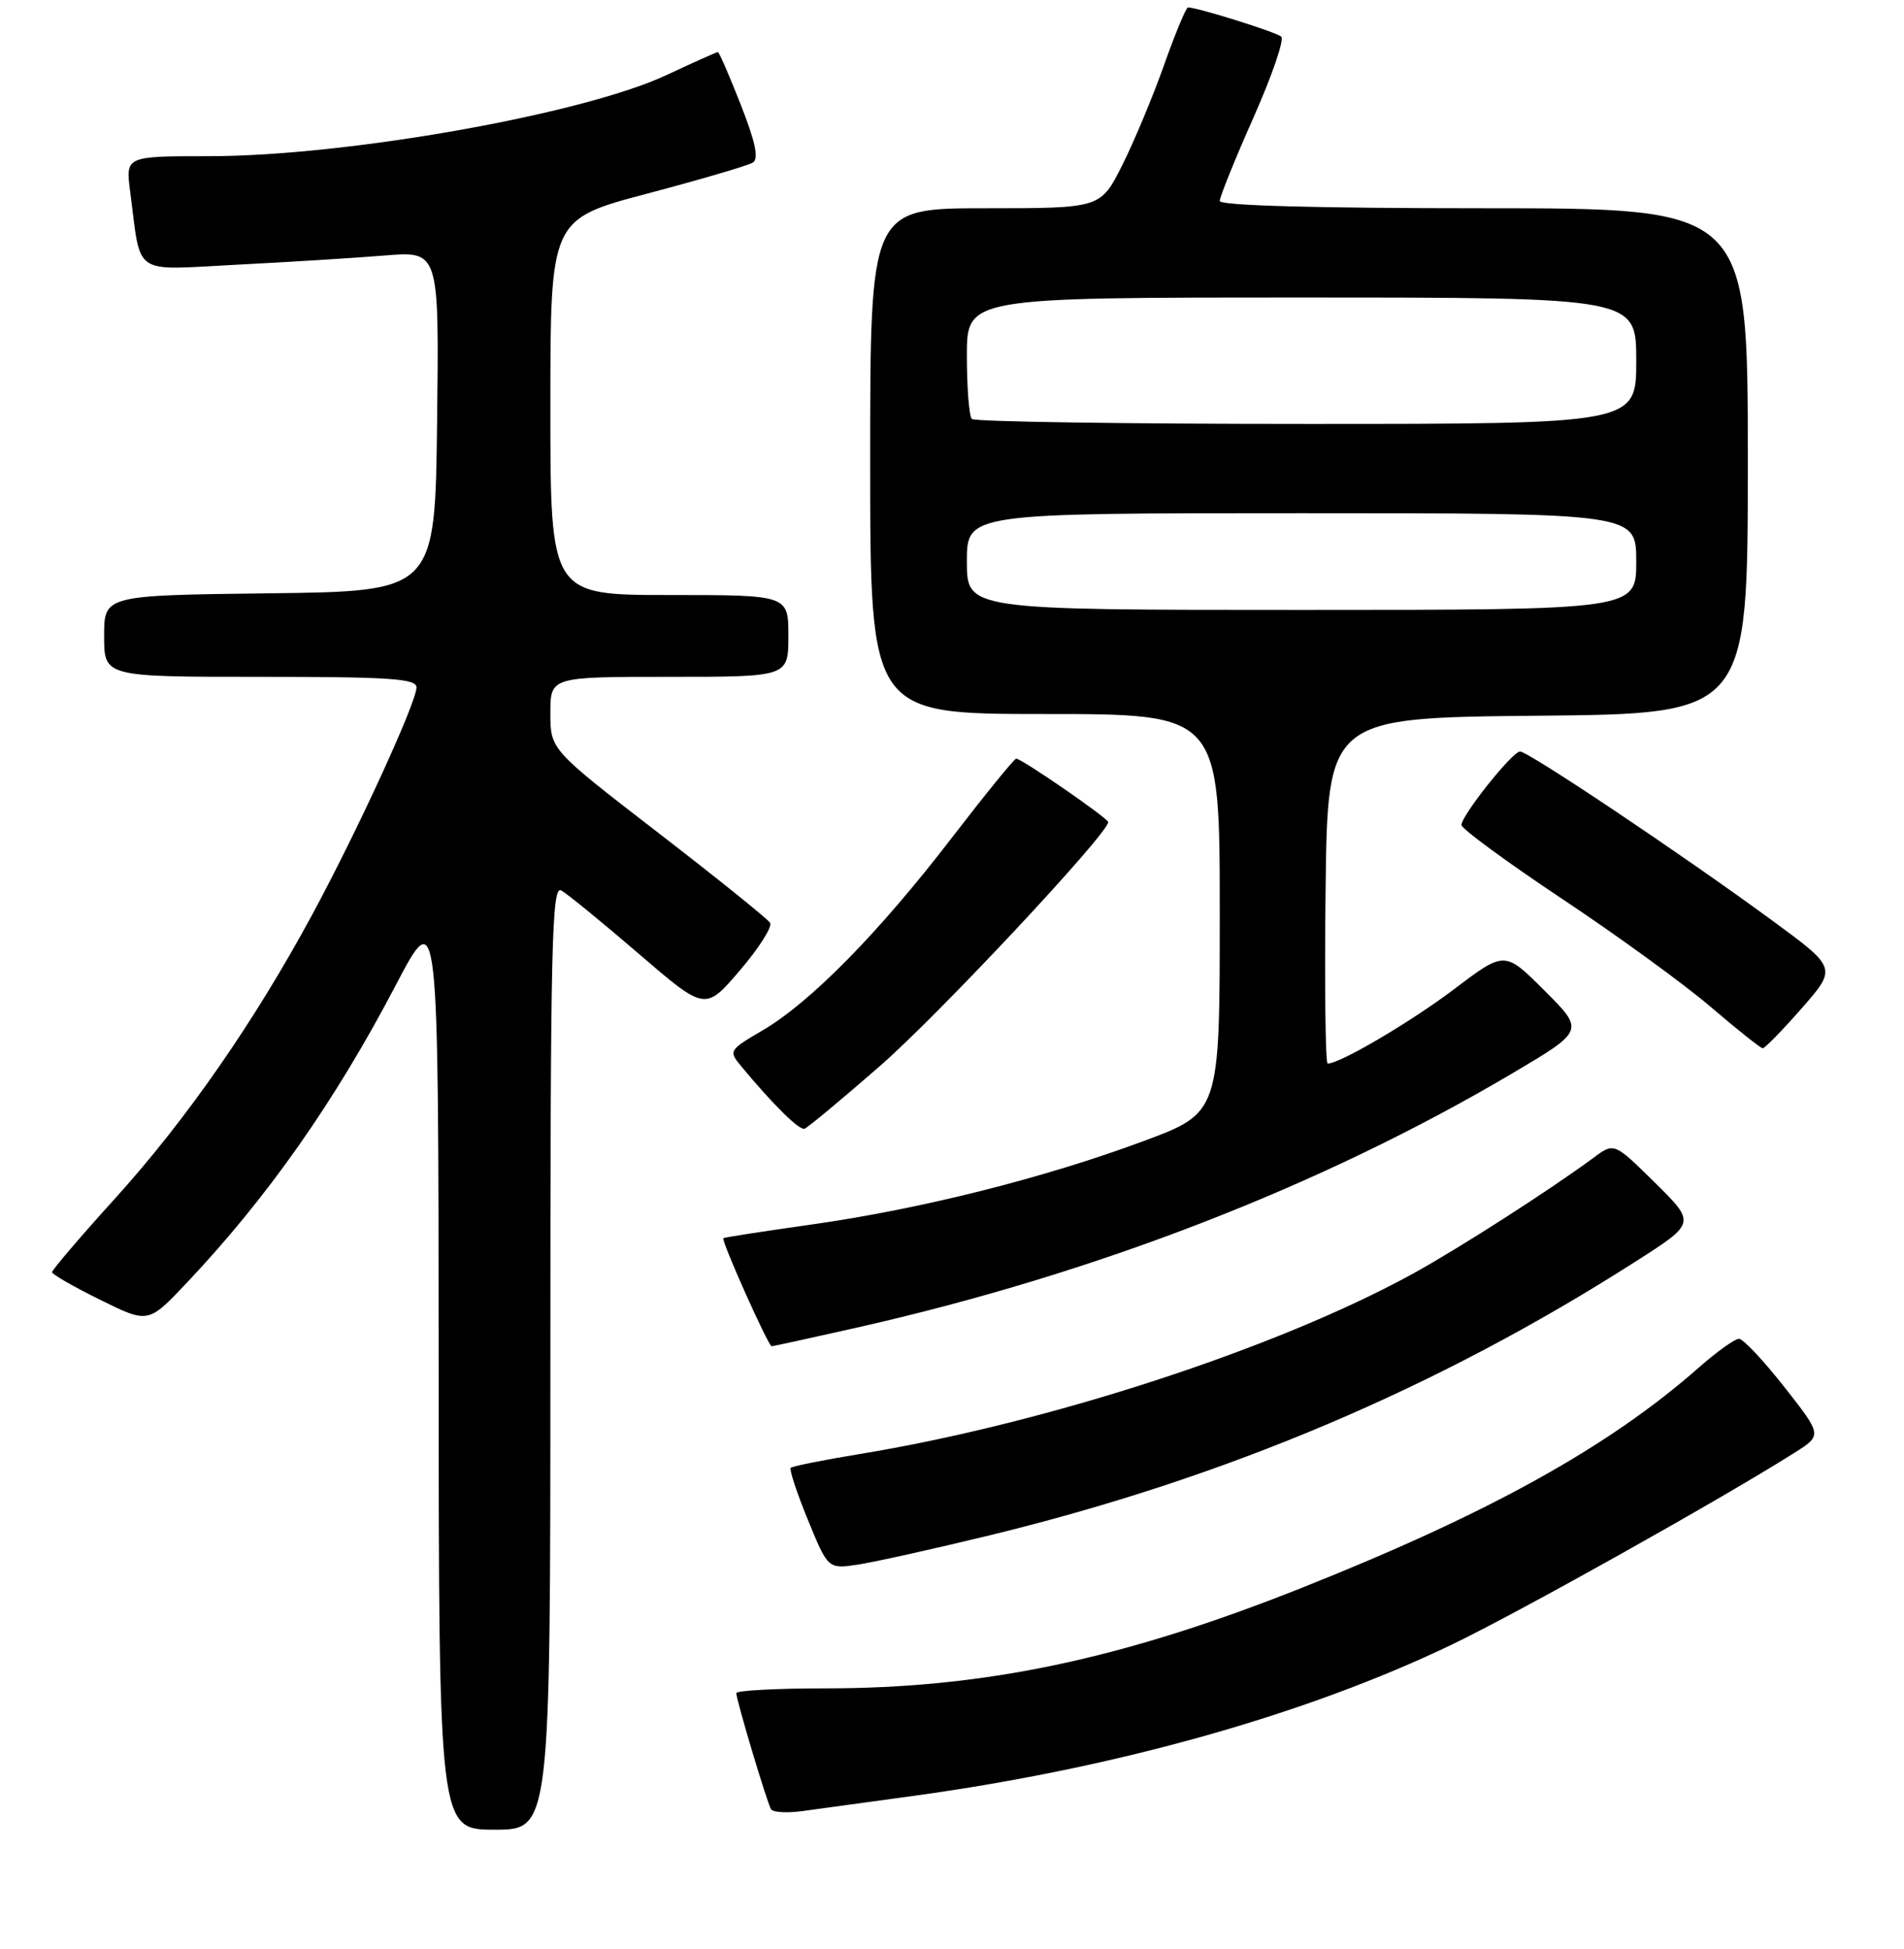 <?xml version="1.0" encoding="UTF-8" standalone="no"?>
<!DOCTYPE svg PUBLIC "-//W3C//DTD SVG 1.1//EN" "http://www.w3.org/Graphics/SVG/1.1/DTD/svg11.dtd" >
<svg xmlns="http://www.w3.org/2000/svg" xmlns:xlink="http://www.w3.org/1999/xlink" version="1.1" viewBox="0 0 256 262">
 <g >
 <path fill="currentColor"
d=" M 74.00 182.45 C 74.00 126.94 74.19 119.00 75.46 119.72 C 76.27 120.17 80.96 124.00 85.88 128.23 C 94.82 135.92 94.82 135.92 99.48 130.47 C 102.04 127.48 103.87 124.60 103.54 124.07 C 103.22 123.55 96.44 118.09 88.48 111.95 C 74.00 100.78 74.00 100.78 74.00 95.89 C 74.00 91.00 74.00 91.00 90.00 91.00 C 106.00 91.00 106.00 91.00 106.00 85.50 C 106.00 80.00 106.00 80.00 90.00 80.00 C 74.00 80.00 74.00 80.00 74.00 54.74 C 74.00 29.48 74.00 29.48 87.03 26.03 C 94.20 24.13 100.59 22.26 101.22 21.86 C 102.05 21.35 101.58 19.13 99.60 14.08 C 98.07 10.18 96.69 7.00 96.52 7.00 C 96.36 7.00 93.25 8.39 89.62 10.09 C 78.35 15.37 46.56 21.00 28.06 21.00 C 16.88 21.00 16.88 21.00 17.50 25.75 C 19.02 37.30 17.58 36.31 31.85 35.59 C 38.81 35.23 47.77 34.68 51.77 34.35 C 59.04 33.76 59.04 33.76 58.77 56.63 C 58.50 79.50 58.50 79.50 36.25 79.77 C 14.00 80.04 14.00 80.04 14.00 85.52 C 14.00 91.00 14.00 91.00 35.00 91.00 C 52.46 91.00 56.00 91.24 56.00 92.42 C 56.00 94.43 48.03 111.79 41.96 123.01 C 34.18 137.40 25.10 150.47 15.59 161.00 C 10.86 166.22 7.00 170.74 7.00 171.04 C 7.00 171.33 9.91 173.01 13.47 174.76 C 19.93 177.95 19.93 177.95 25.06 172.53 C 35.95 161.02 45.02 148.10 53.19 132.50 C 58.95 121.50 58.95 121.50 58.98 183.75 C 59.00 246.00 59.00 246.00 66.50 246.00 C 74.00 246.00 74.00 246.00 74.00 182.45 Z  M 123.00 241.43 C 150.17 237.69 175.70 230.50 195.32 221.06 C 204.39 216.69 231.26 201.65 241.25 195.34 C 245.01 192.97 245.01 192.97 239.91 186.48 C 237.11 182.92 234.37 180.00 233.81 180.00 C 233.26 180.00 230.83 181.74 228.41 183.87 C 216.27 194.56 200.20 203.47 175.01 213.49 C 150.89 223.09 132.34 227.00 110.93 227.00 C 104.37 227.00 99.00 227.29 99.00 227.64 C 99.00 228.56 103.12 242.35 103.67 243.25 C 103.92 243.67 105.78 243.78 107.81 243.51 C 109.84 243.23 116.67 242.30 123.00 241.43 Z  M 133.04 206.43 C 164.90 198.67 193.26 186.65 219.93 169.60 C 228.01 164.44 228.01 164.44 222.52 159.02 C 217.03 153.60 217.03 153.60 214.27 155.65 C 208.38 160.00 196.21 167.81 190.00 171.23 C 171.70 181.29 140.85 191.35 115.61 195.49 C 110.72 196.29 106.54 197.13 106.32 197.35 C 106.10 197.57 107.14 200.73 108.63 204.36 C 111.34 210.97 111.34 210.97 115.42 210.35 C 117.66 210.00 125.59 208.24 133.04 206.43 Z  M 115.24 178.49 C 147.34 171.24 177.69 159.47 203.27 144.35 C 213.05 138.57 213.05 138.57 207.68 133.20 C 202.32 127.84 202.32 127.84 195.57 132.95 C 189.70 137.39 180.18 143.00 178.51 143.00 C 178.21 143.00 178.08 132.54 178.23 119.75 C 178.50 96.50 178.50 96.50 206.75 96.23 C 235.00 95.97 235.00 95.97 235.00 61.98 C 235.00 28.00 235.00 28.00 199.50 28.00 C 176.99 28.00 164.00 27.64 164.00 27.02 C 164.00 26.48 166.03 21.45 168.52 15.84 C 171.01 10.23 172.70 5.32 172.27 4.93 C 171.60 4.32 161.02 1.00 159.73 1.00 C 159.47 1.00 158.02 4.49 156.51 8.75 C 155.00 13.01 152.46 19.09 150.87 22.25 C 147.97 28.00 147.97 28.00 132.49 28.00 C 117.00 28.00 117.00 28.00 117.00 62.00 C 117.00 96.00 117.00 96.00 140.50 96.00 C 164.00 96.00 164.00 96.00 164.00 122.80 C 164.00 149.61 164.00 149.61 153.75 153.42 C 140.38 158.39 123.82 162.55 109.22 164.62 C 102.78 165.53 97.39 166.36 97.26 166.47 C 96.92 166.73 103.30 181.00 103.75 181.00 C 103.95 181.00 109.13 179.87 115.24 178.49 Z  M 118.34 143.30 C 126.18 136.47 149.00 112.08 149.00 110.53 C 149.00 110.02 137.38 102.00 136.63 102.00 C 136.37 102.00 132.44 106.84 127.89 112.75 C 118.15 125.42 108.97 134.76 102.54 138.53 C 97.99 141.20 97.94 141.28 99.67 143.37 C 103.93 148.51 107.48 152.01 108.17 151.76 C 108.59 151.62 113.17 147.81 118.34 143.30 Z  M 242.25 135.56 C 246.99 130.15 246.99 130.15 238.25 123.74 C 226.27 114.95 205.43 100.99 204.37 101.04 C 203.31 101.08 196.50 109.64 196.50 110.92 C 196.50 111.42 202.57 115.88 210.00 120.83 C 217.43 125.77 226.43 132.31 230.00 135.37 C 233.57 138.42 236.72 140.93 237.00 140.94 C 237.28 140.96 239.64 138.54 242.25 135.56 Z  M 130.00 75.50 C 130.00 69.00 130.00 69.00 175.00 69.00 C 220.00 69.00 220.00 69.00 220.00 75.50 C 220.00 82.00 220.00 82.00 175.00 82.00 C 130.00 82.00 130.00 82.00 130.00 75.50 Z  M 130.67 56.33 C 130.30 55.97 130.00 52.14 130.00 47.83 C 130.00 40.00 130.00 40.00 175.00 40.00 C 220.00 40.00 220.00 40.00 220.00 48.50 C 220.00 57.00 220.00 57.00 175.67 57.00 C 151.28 57.00 131.03 56.70 130.67 56.33 Z "/>
</g>
</svg>